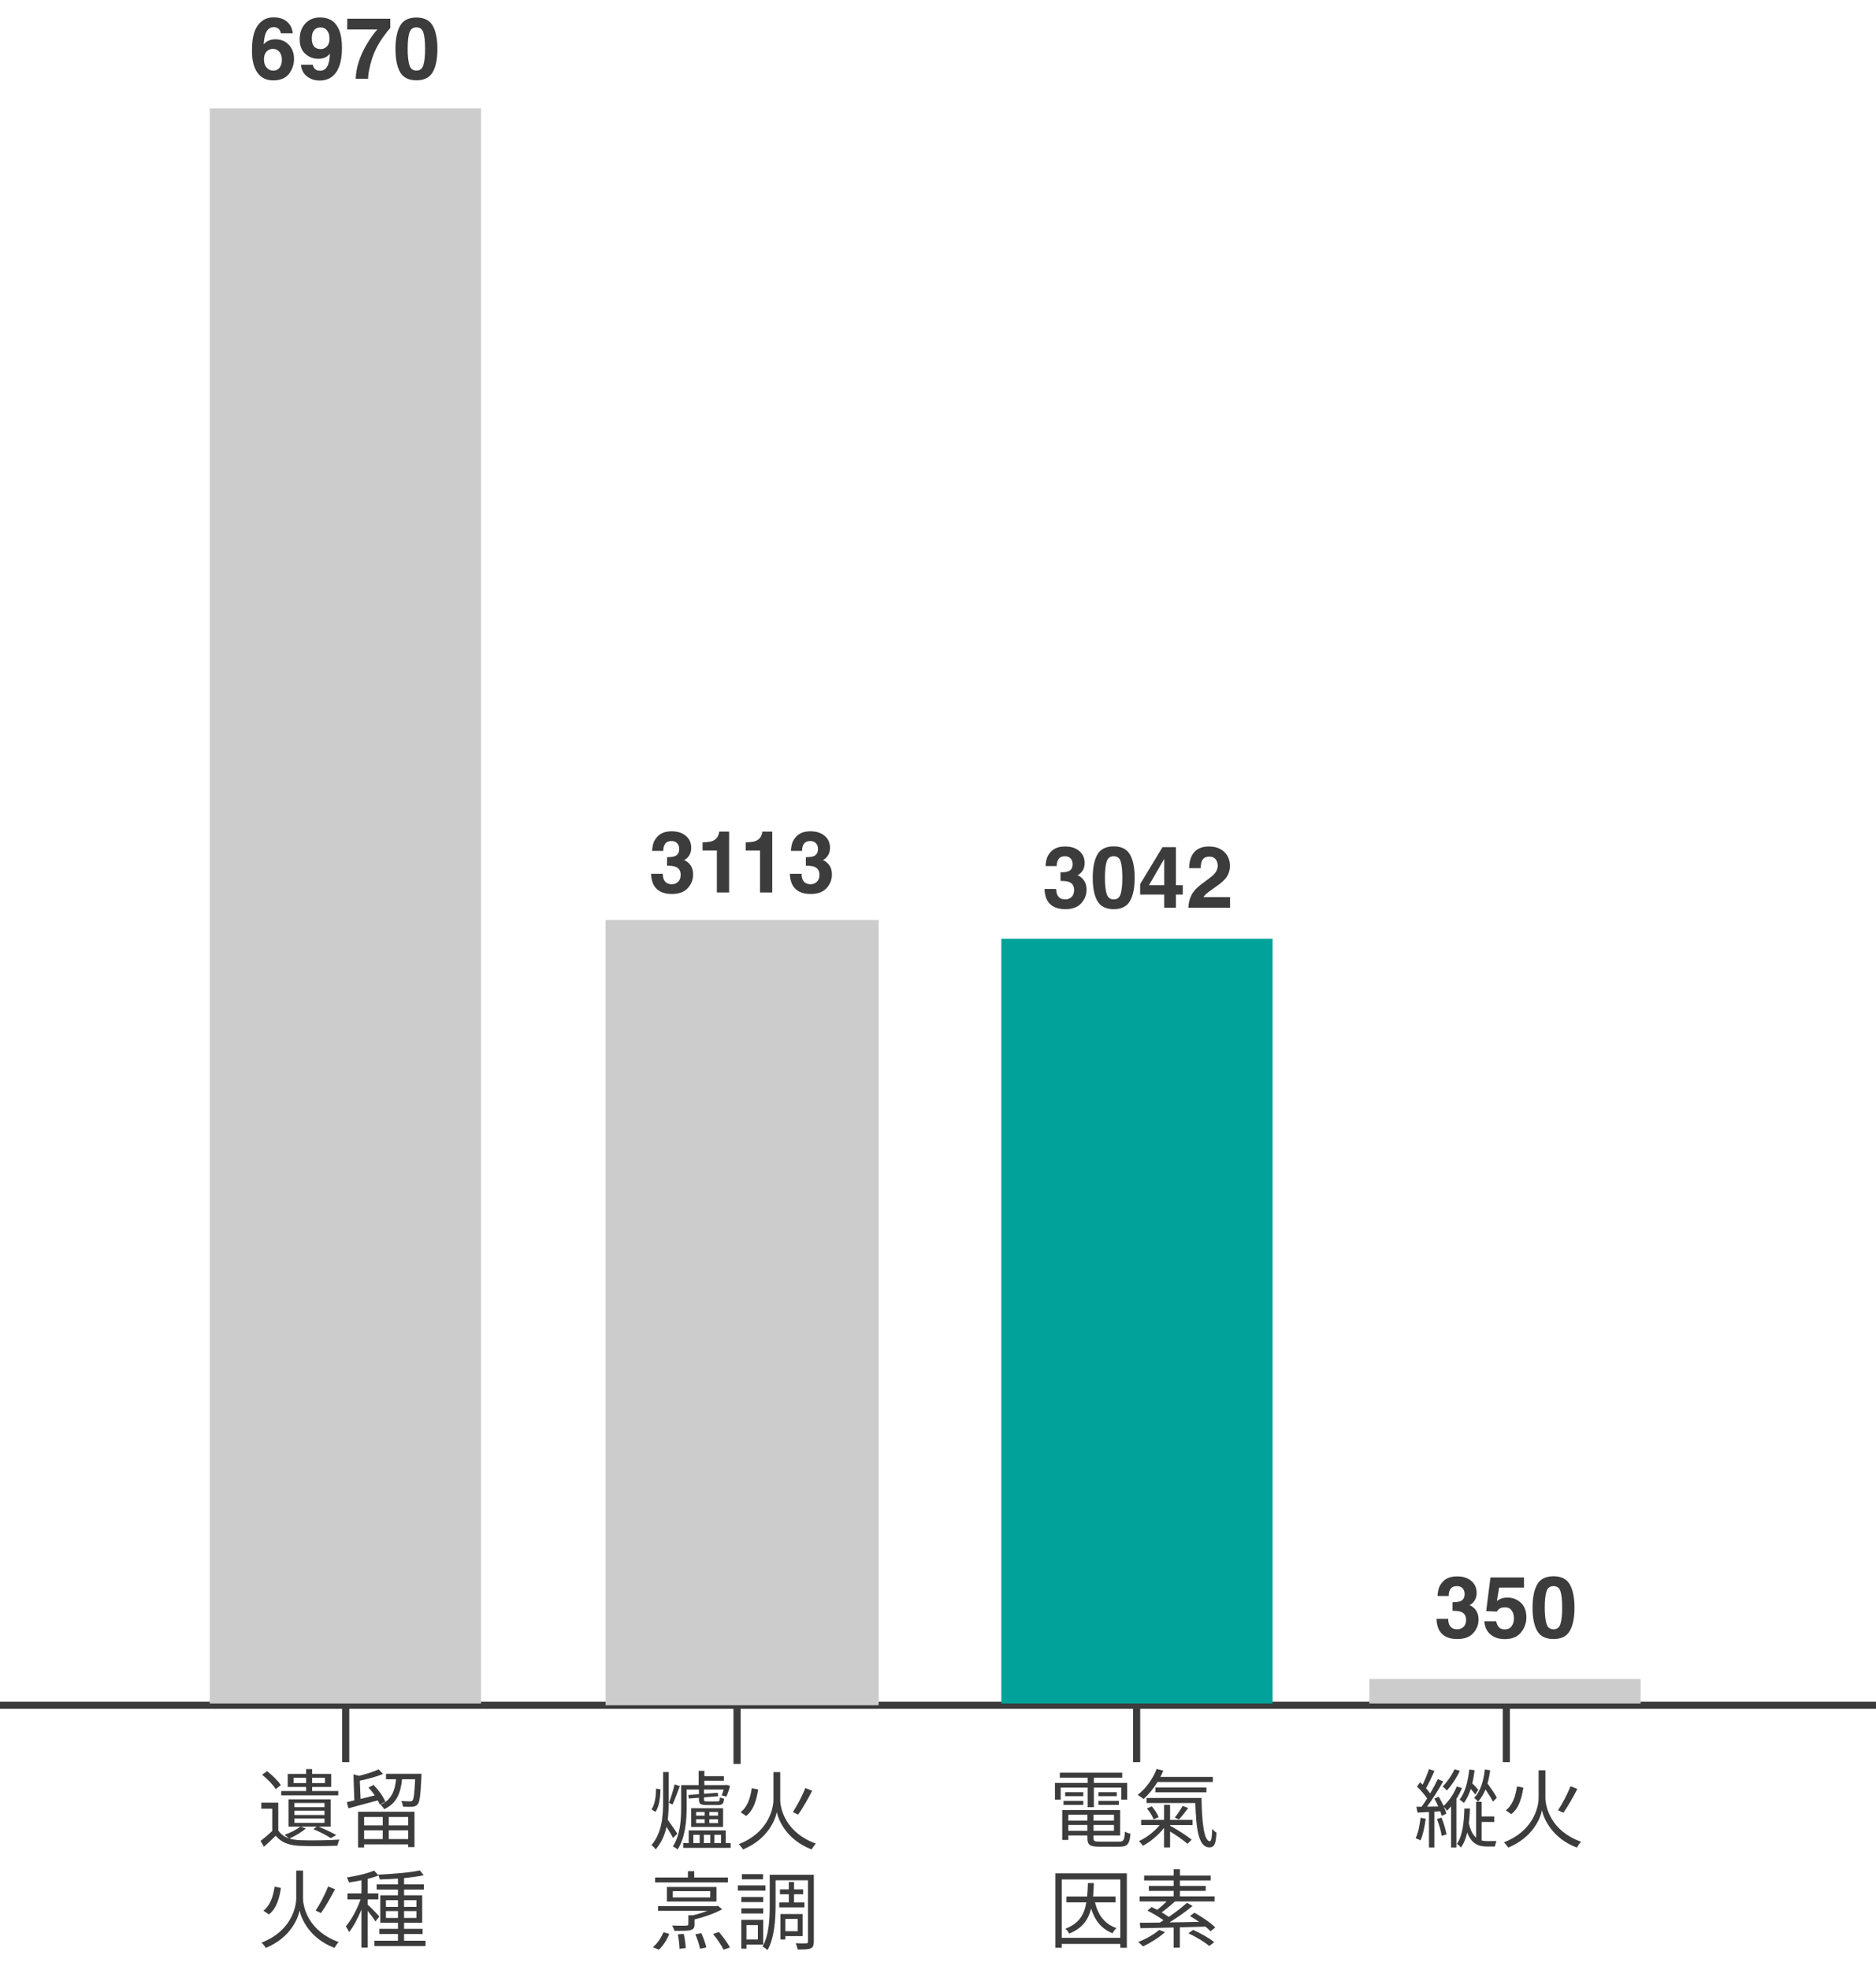 <svg width="262" height="275" viewBox="0 0 262 275" fill="none" xmlns="http://www.w3.org/2000/svg">
<rect x="-43" y="-266" width="360" height="1254" fill="white"/>
<path d="M0 238.042H262" stroke="#3C3C3C"/>
<path d="M48.281 245.982V237.787" stroke="#3C3C3C"/>
<path d="M41.011 248.906V248.162H42.751V248.906H41.011ZM45.391 248.162V248.906H43.591V248.162H45.391ZM47.239 250.01H43.591V249.446H46.255V247.622H43.591V246.95H42.751V247.622H40.183V249.446H42.751V250.01H39.271V250.622H47.239V250.01ZM39.223 249.194C38.851 248.606 38.023 247.79 37.291 247.238L36.607 247.742C37.339 248.318 38.143 249.146 38.503 249.746L39.223 249.194ZM41.119 253.85H45.319V254.462H41.119V253.85ZM41.119 252.758H45.319V253.358H41.119V252.758ZM41.119 251.678H45.319V252.266H41.119V251.678ZM41.971 254.978H44.251L43.759 255.326C44.659 255.71 45.631 256.202 46.195 256.586L46.963 256.166C46.375 255.818 45.379 255.338 44.479 254.978H46.183V251.174H40.291V254.978H41.923C41.395 255.434 40.519 255.842 39.739 256.13C39.895 256.238 40.171 256.466 40.339 256.61C39.691 256.394 39.199 256.034 38.863 255.506V251.642H36.499V252.482H38.023V255.59C37.483 256.094 36.895 256.598 36.391 256.97L36.859 257.798C37.447 257.27 37.987 256.754 38.515 256.25C39.247 257.174 40.339 257.606 41.899 257.666C43.243 257.726 45.787 257.702 47.119 257.642C47.167 257.39 47.299 256.994 47.407 256.79C45.967 256.898 43.207 256.934 41.887 256.874C41.347 256.85 40.855 256.778 40.423 256.646C41.203 256.298 42.127 255.758 42.715 255.23L41.971 254.978ZM53.815 251.498C53.551 250.814 52.855 249.854 52.171 249.158L51.463 249.53C51.763 249.854 52.075 250.226 52.339 250.622C51.655 250.79 50.983 250.958 50.359 251.114L50.251 248.57C51.367 248.342 52.591 248.006 53.491 247.634L52.879 246.986C52.219 247.31 51.127 247.646 50.131 247.898L49.363 247.682L49.483 251.318C49.099 251.414 48.739 251.498 48.427 251.57L48.667 252.422C49.795 252.122 51.307 251.714 52.759 251.318C52.879 251.534 52.975 251.726 53.035 251.906L53.815 251.498ZM53.455 253.634V254.81H50.851V253.634H53.455ZM57.007 254.81H54.295V253.634H57.007V254.81ZM54.295 256.718V255.494H57.007V256.718H54.295ZM50.851 256.718V255.494H53.455V256.718H50.851ZM50.011 257.894H50.851V257.462H57.007V257.846H57.883V252.902H50.011V257.894ZM53.911 247.61V248.366H55.315C55.147 249.974 54.703 251.234 53.131 251.918C53.323 252.062 53.563 252.362 53.647 252.554C55.423 251.738 55.951 250.274 56.155 248.366H57.979C57.883 250.37 57.775 251.138 57.607 251.33C57.511 251.45 57.403 251.462 57.223 251.45C57.043 251.45 56.551 251.45 56.035 251.402C56.167 251.63 56.251 251.942 56.275 252.194C56.803 252.218 57.331 252.23 57.619 252.206C57.931 252.17 58.147 252.086 58.327 251.87C58.627 251.534 58.735 250.586 58.855 247.982C58.867 247.85 58.867 247.61 58.867 247.61H53.911ZM42.319 261.118H41.371V264.97C41.371 266.362 40.543 269.638 36.523 271.174C36.727 271.354 37.015 271.726 37.135 271.906C40.519 270.514 41.611 267.862 41.839 266.698C42.079 267.85 43.243 270.598 46.711 271.906C46.843 271.666 47.107 271.282 47.299 271.09C43.171 269.626 42.319 266.338 42.319 264.97V261.118ZM45.823 263.338C45.427 264.382 44.671 265.822 44.083 266.698L44.827 267.046C45.439 266.194 46.207 264.838 46.783 263.722L45.823 263.338ZM38.347 263.362C38.155 264.694 37.747 265.99 36.787 266.71L37.555 267.238C38.623 266.422 39.019 264.97 39.235 263.542L38.347 263.362ZM52.975 267.514C52.735 267.238 51.715 266.182 51.343 265.87V265.138H52.843V264.298H51.343V262.27C51.907 262.138 52.435 261.97 52.867 261.79L52.243 261.118C51.367 261.514 49.795 261.862 48.451 262.078C48.559 262.282 48.679 262.57 48.727 262.774C49.279 262.69 49.891 262.594 50.479 262.474V264.298H48.523V265.138H50.359C49.879 266.506 49.051 268.054 48.295 268.894C48.439 269.11 48.655 269.458 48.739 269.71C49.351 268.978 49.987 267.778 50.479 266.566V271.87H51.343V266.734C51.751 267.226 52.243 267.886 52.435 268.222L52.975 267.514ZM53.899 267.73V266.77H55.579V267.73H53.899ZM53.899 265.246H55.579V266.182H53.899V265.246ZM58.159 265.246V266.182H56.431V265.246H58.159ZM58.159 267.73H56.431V266.77H58.159V267.73ZM56.431 270.91V269.974H59.023V269.254H56.431V268.402H58.963V264.574H56.431V263.77H59.203V263.038H56.431V262.162C57.463 262.066 58.423 261.934 59.179 261.766L58.639 261.094C57.295 261.394 54.811 261.598 52.819 261.682C52.903 261.85 53.011 262.162 53.023 262.354C53.827 262.33 54.715 262.294 55.579 262.234V263.038H52.603V263.77H55.579V264.574H53.107V268.402H55.579V269.254H52.975V269.974H55.579V270.91H52.291V271.654H59.431V270.91H56.431Z" fill="#3C3C3C"/>
<path d="M102.935 246.237V238.041" stroke="#3C3C3C"/>
<path d="M94.216 249.089C94.036 249.845 93.7 250.985 93.412 251.669L93.928 251.885C94.252 251.237 94.612 250.169 94.948 249.317L94.216 249.089ZM91.624 249.677C91.612 250.781 91.456 251.933 90.988 252.569L91.54 252.929C92.068 252.185 92.224 250.925 92.236 249.773L91.624 249.677ZM94.6 255.965C94.408 255.665 93.592 254.477 93.256 254.021C93.364 253.169 93.388 252.293 93.388 251.417V247.361H92.608V251.417C92.608 253.577 92.452 255.809 90.988 257.561C91.168 257.693 91.456 257.969 91.576 258.161C92.38 257.213 92.836 256.145 93.088 255.017C93.424 255.545 93.82 256.205 93.988 256.565L94.6 255.965ZM95.896 249.809H97.612V250.457L96.148 250.565L96.196 251.057L97.612 250.949V251.189C97.612 251.825 97.84 251.969 98.704 251.969H100.288C100.876 251.969 101.068 251.777 101.128 251.081C100.948 251.045 100.696 250.973 100.552 250.901C100.516 251.393 100.456 251.465 100.18 251.465H98.776C98.392 251.465 98.32 251.429 98.32 251.189V250.889L100.3 250.733L100.24 250.253L98.32 250.397V249.809H101.068C100.984 250.109 100.888 250.397 100.792 250.613L101.44 250.793C101.62 250.409 101.824 249.809 101.956 249.293L101.452 249.149L101.308 249.185H98.368V248.573H101.104V247.937H98.368V247.193H97.576V249.185H95.128V252.329C95.128 253.949 95.02 256.157 93.976 257.741C94.168 257.825 94.492 258.029 94.624 258.173C95.728 256.517 95.896 254.057 95.896 252.329V249.809ZM97.216 253.961H98.416V254.489H97.216V253.961ZM97.216 252.941H98.416V253.445H97.216V252.941ZM100.276 253.445H99.064V252.941H100.276V253.445ZM100.276 254.489H99.064V253.961H100.276V254.489ZM96.532 255.029H100.984V252.413H96.532V255.029ZM96.832 256.121H97.72V257.285H96.832V256.121ZM99.196 256.121V257.285H98.296V256.121H99.196ZM100.696 256.121V257.285H99.76V256.121H100.696ZM101.356 257.285V255.509H96.184V257.285H95.416V257.945H102.04V257.285H101.356ZM108.964 247.373H108.016V251.225C108.016 252.617 107.188 255.893 103.168 257.429C103.372 257.609 103.66 257.981 103.78 258.161C107.164 256.769 108.256 254.117 108.484 252.953C108.724 254.105 109.888 256.853 113.356 258.161C113.488 257.921 113.752 257.537 113.944 257.345C109.816 255.881 108.964 252.593 108.964 251.225V247.373ZM112.468 249.593C112.072 250.637 111.316 252.077 110.728 252.953L111.472 253.301C112.084 252.449 112.852 251.093 113.428 249.977L112.468 249.593ZM104.992 249.617C104.8 250.949 104.392 252.245 103.432 252.965L104.2 253.493C105.268 252.677 105.664 251.225 105.88 249.797L104.992 249.617ZM101.668 262.081H96.952V261.205H96.076V262.081H91.492V262.765H101.668V262.081ZM93.964 263.989H99.184V264.865H93.964V263.989ZM100.06 265.441V263.401H93.136V265.441H100.06ZM92.008 272.161C92.608 271.633 93.16 270.757 93.472 269.953L92.656 269.725C92.332 270.517 91.768 271.345 91.18 271.813L92.008 272.161ZM94.66 270.025C94.804 270.685 94.888 271.525 94.9 272.041L95.764 271.933C95.752 271.429 95.644 270.601 95.488 269.953L94.66 270.025ZM100.264 266.029L100.072 266.077H91.9V266.737H98.776C98.152 266.977 97.444 267.205 96.772 267.361H96.136V268.585C96.136 268.741 96.076 268.789 95.848 268.801C95.62 268.825 94.816 268.825 93.88 268.789C93.988 269.017 94.132 269.293 94.192 269.533C95.308 269.533 96.016 269.545 96.448 269.425C96.88 269.293 97 269.089 97 268.609V267.937C98.296 267.625 99.796 267.109 100.852 266.521L100.264 266.029ZM97.108 270.013C97.396 270.661 97.672 271.501 97.768 272.029L98.644 271.849C98.548 271.333 98.236 270.493 97.948 269.857L97.108 270.013ZM99.58 269.965C100.144 270.649 100.78 271.573 101.056 272.161L101.944 271.849C101.632 271.249 100.972 270.349 100.408 269.689L99.58 269.965ZM106.564 261.613H103.612V262.333H106.564V261.613ZM106.9 263.185H103.048V263.917H106.9V263.185ZM106.588 264.805H103.54V265.513H106.588V264.805ZM103.54 267.109H106.588V266.389H103.54V267.109ZM105.844 268.729V270.733H104.248V268.729H105.844ZM106.588 271.453V267.997H103.528V272.017H104.248V271.453H106.588ZM108.832 265.573V266.257H112.348V265.573H110.896V264.421H112.168V263.737H110.896V262.705H110.164V263.737H108.928V264.421H110.164V265.573H108.832ZM111.412 267.865V269.581H109.684V267.865H111.412ZM112.096 270.265V267.181H109V270.733H109.684V270.265H112.096ZM113.656 261.697H107.5V265.969C107.5 267.733 107.428 270.073 106.492 271.729C106.696 271.825 107.056 272.077 107.188 272.221C108.184 270.469 108.316 267.829 108.316 265.969V262.477H112.84V271.021C112.84 271.225 112.78 271.273 112.6 271.273C112.396 271.285 111.772 271.297 111.136 271.261C111.244 271.501 111.364 271.909 111.4 272.137C112.288 272.137 112.888 272.125 113.212 271.981C113.548 271.837 113.656 271.549 113.656 271.021V261.697Z" fill="#3C3C3C"/>
<path d="M158.74 245.982V237.787" stroke="#3C3C3C"/>
<path d="M151.903 252.266H152.767V249.53H156.595V251.21H157.423V248.882H152.767V248.15H156.727V247.454H148.015V248.15H151.903V248.882H147.331V251.21H148.135V249.53H151.903V252.266ZM153.403 251.954H156.259V251.39H153.403V251.954ZM153.403 250.178V250.73H155.971V250.178H153.403ZM151.291 250.178H148.759V250.73H151.291V250.178ZM148.531 251.954H151.291V251.39H148.531V251.954ZM149.203 255.566V254.75H151.867V255.566H149.203ZM151.867 253.322V254.15H149.203V253.322H151.867ZM155.575 254.15H152.719V253.322H155.575V254.15ZM152.719 255.566V254.75H155.575V255.566H152.719ZM153.619 257.078C152.863 257.078 152.719 257.006 152.719 256.598V256.214H156.439V252.674H148.351V256.838H149.203V256.214H151.867V256.598C151.867 257.558 152.239 257.786 153.583 257.786H156.343C157.471 257.786 157.747 257.426 157.879 255.974C157.627 255.926 157.303 255.806 157.099 255.674C157.039 256.874 156.919 257.078 156.283 257.078H153.619ZM169.387 248.75V248.042H162.055C162.211 247.754 162.343 247.466 162.463 247.166L161.539 246.926C160.987 248.354 160.003 249.698 158.887 250.55C159.115 250.694 159.523 250.958 159.715 251.126C160.399 250.514 161.083 249.686 161.659 248.75H169.387ZM168.487 250.19V249.518H161.359V250.19H168.487ZM163.411 251.942H162.571V254.042H159.367V254.762H161.971C161.227 255.674 160.063 256.562 159.055 257.006C159.235 257.162 159.487 257.462 159.619 257.654C160.627 257.126 161.779 256.178 162.571 255.158V257.882H163.411V255.662C164.323 256.214 165.307 256.898 165.835 257.378L166.423 256.814C165.763 256.25 164.455 255.422 163.447 254.87L163.411 254.906V254.762H166.555V254.042H163.411V251.942ZM160.183 252.446C160.567 252.902 160.963 253.538 161.107 253.97L161.803 253.658C161.659 253.226 161.251 252.602 160.855 252.146L160.183 252.446ZM165.163 252.086C164.911 252.566 164.431 253.274 164.071 253.718L164.647 253.982C165.031 253.574 165.523 252.95 165.943 252.386L165.163 252.086ZM160.135 250.982V251.69H166.939C167.047 255.218 167.359 257.882 168.907 257.882C169.627 257.882 169.819 257.306 169.891 255.818C169.699 255.71 169.447 255.482 169.291 255.302C169.267 256.334 169.195 257.018 168.967 257.018C168.103 257.018 167.851 254.09 167.803 250.982H160.135ZM155.803 265.546V264.742H152.659C152.719 264.154 152.743 263.53 152.767 262.858H151.939C151.915 263.53 151.891 264.166 151.831 264.742H148.939V265.546H151.723C151.423 267.274 150.715 268.498 148.795 269.23C148.987 269.386 149.227 269.698 149.323 269.914C151.147 269.17 151.987 268.006 152.383 266.422C152.911 268.102 153.835 269.254 155.371 269.866C155.491 269.638 155.731 269.314 155.923 269.146C154.279 268.582 153.355 267.334 152.923 265.546H155.803ZM148.279 270.502V262.354H156.463V270.502H148.279ZM147.391 261.502V271.894H148.279V271.354H156.463V271.894H157.375V261.502H147.391ZM161.887 269.398C161.155 270.046 160.003 270.682 158.947 271.102C159.151 271.222 159.475 271.534 159.631 271.702C160.651 271.222 161.887 270.466 162.703 269.71L161.887 269.398ZM169.723 269.062C169.099 268.414 167.839 267.562 166.807 266.998L166.195 267.466C166.603 267.706 167.047 267.982 167.467 268.282C166.063 268.306 164.635 268.33 163.315 268.354C164.407 267.682 165.619 266.83 166.555 266.062L165.763 265.618C165.115 266.218 164.167 266.95 163.231 267.586C162.943 267.382 162.595 267.166 162.235 266.95C162.823 266.53 163.519 265.954 164.107 265.426H169.627V264.718H164.791V263.95H168.391V263.266H164.791V262.498H169.087V261.814H164.791V260.926H163.915V261.814H159.787V262.498H163.915V263.266H160.447V263.95H163.915V264.718H159.151V265.426H162.931C162.535 265.822 162.043 266.266 161.611 266.59C161.335 266.458 161.071 266.326 160.831 266.206L160.255 266.71C160.999 267.082 161.899 267.61 162.499 268.054C162.331 268.174 162.151 268.27 161.983 268.378C160.927 268.39 159.967 268.402 159.187 268.402L159.259 269.158C160.519 269.134 162.151 269.11 163.915 269.062V271.882H164.779V269.038C165.955 269.014 167.167 268.978 168.355 268.942C168.643 269.17 168.883 269.398 169.063 269.59L169.723 269.062ZM165.967 269.866C166.999 270.346 168.259 271.102 168.883 271.642L169.579 271.114C168.919 270.562 167.623 269.83 166.627 269.398L165.967 269.866Z" fill="#3C3C3C"/>
<path d="M210.373 245.982V237.787" stroke="#3C3C3C"/>
<path d="M209.049 250.934C208.773 250.418 208.233 249.626 207.741 248.954C207.909 248.39 208.029 247.766 208.113 247.106L207.369 247.01C207.189 248.666 206.745 250.082 205.881 250.97C206.049 251.09 206.325 251.354 206.433 251.486C206.853 251.018 207.189 250.454 207.465 249.794C207.873 250.394 208.281 251.054 208.521 251.498L209.049 250.934ZM206.457 249.83C206.265 249.602 205.941 249.254 205.617 248.942C205.761 248.366 205.857 247.742 205.941 247.106L205.197 247.01C205.005 248.69 204.621 250.226 203.841 251.222C204.021 251.306 204.321 251.558 204.453 251.678C204.849 251.138 205.161 250.478 205.401 249.722C205.653 250.01 205.893 250.298 206.037 250.502L206.457 249.83ZM203.133 246.974C202.737 247.838 202.113 248.75 201.477 249.374C201.657 249.506 201.945 249.794 202.065 249.938C202.713 249.242 203.421 248.186 203.877 247.19L203.133 246.974ZM198.393 253.742C198.273 254.786 198.069 255.866 197.709 256.598C197.889 256.658 198.225 256.802 198.381 256.91C198.729 256.142 198.969 255.002 199.113 253.874L198.393 253.742ZM200.685 253.922C200.973 254.666 201.261 255.638 201.345 256.274L202.017 256.07C201.921 255.434 201.621 254.474 201.321 253.73L200.685 253.922ZM203.445 249.386C203.037 250.418 202.353 251.414 201.609 252.098C201.417 251.666 201.177 251.21 200.937 250.814L200.313 251.066C200.505 251.402 200.697 251.786 200.865 252.17L199.305 252.194C200.061 251.174 200.913 249.794 201.549 248.678L200.805 248.342C200.529 248.93 200.145 249.65 199.737 250.346C199.581 250.118 199.377 249.878 199.161 249.626C199.533 248.954 199.989 248.006 200.337 247.214L199.569 246.95C199.365 247.586 199.017 248.45 198.681 249.122C198.561 249.002 198.441 248.894 198.321 248.786L197.901 249.398C198.405 249.878 198.957 250.526 199.317 251.042C199.053 251.462 198.789 251.858 198.537 252.206H197.805L197.973 253.022C198.465 252.998 199.005 252.974 199.569 252.938V257.894H200.325V252.89L201.141 252.842C201.225 253.07 201.285 253.286 201.333 253.478L201.993 253.178C201.933 252.902 201.813 252.566 201.657 252.206C201.813 252.374 202.005 252.638 202.077 252.77C202.269 252.59 202.461 252.374 202.653 252.146V257.894H203.397V251.114C203.697 250.634 203.973 250.106 204.177 249.59L203.445 249.386ZM206.925 254.33H208.689V253.562H206.925V251.51H206.157V256.526C205.725 256.154 205.365 255.542 205.137 254.522C205.221 253.85 205.269 253.142 205.293 252.458H204.513C204.465 254.258 204.285 256.274 203.457 257.39C203.649 257.498 203.901 257.738 204.021 257.906C204.441 257.354 204.717 256.622 204.909 255.806C205.533 257.426 206.505 257.762 207.705 257.762H208.773C208.809 257.558 208.917 257.174 209.013 256.994C208.749 257.006 207.933 257.006 207.741 257.006C207.465 257.006 207.189 256.982 206.925 256.91V254.33ZM215.829 247.118H214.881V250.97C214.881 252.362 214.053 255.638 210.033 257.174C210.237 257.354 210.525 257.726 210.645 257.906C214.029 256.514 215.121 253.862 215.349 252.698C215.589 253.85 216.753 256.598 220.221 257.906C220.353 257.666 220.617 257.282 220.809 257.09C216.681 255.626 215.829 252.338 215.829 250.97V247.118ZM219.333 249.338C218.937 250.382 218.181 251.822 217.593 252.698L218.337 253.046C218.949 252.194 219.717 250.838 220.293 249.722L219.333 249.338ZM211.857 249.362C211.665 250.694 211.257 251.99 210.297 252.71L211.065 253.238C212.133 252.422 212.529 250.97 212.745 249.542L211.857 249.362Z" fill="#3C3C3C"/>
<path d="M36.866 8.311C36.866 8.768 36.989 9.141 37.236 9.43C37.482 9.719 37.794 9.863 38.173 9.863C38.544 9.863 38.835 9.725 39.046 9.447C39.261 9.166 39.368 8.803 39.368 8.357C39.368 7.861 39.247 7.482 39.005 7.221C38.763 6.955 38.466 6.822 38.114 6.822C37.829 6.822 37.577 6.908 37.358 7.08C37.03 7.334 36.866 7.744 36.866 8.311ZM39.216 4.643C39.216 4.506 39.163 4.355 39.058 4.191C38.878 3.926 38.607 3.793 38.243 3.793C37.7 3.793 37.314 4.098 37.083 4.707C36.958 5.043 36.872 5.539 36.825 6.195C37.032 5.949 37.273 5.77 37.546 5.656C37.819 5.543 38.132 5.486 38.483 5.486C39.237 5.486 39.855 5.742 40.335 6.254C40.819 6.766 41.062 7.42 41.062 8.217C41.062 9.01 40.825 9.709 40.353 10.315C39.88 10.92 39.146 11.223 38.15 11.223C37.079 11.223 36.29 10.775 35.782 9.881C35.388 9.182 35.191 8.279 35.191 7.174C35.191 6.525 35.218 5.998 35.273 5.592C35.37 4.869 35.56 4.268 35.841 3.787C36.083 3.377 36.4 3.047 36.79 2.797C37.185 2.547 37.655 2.422 38.202 2.422C38.991 2.422 39.62 2.625 40.089 3.031C40.558 3.434 40.821 3.971 40.88 4.643H39.216ZM41.853 5.492C41.853 4.582 42.114 3.846 42.638 3.283C43.165 2.717 43.849 2.434 44.689 2.434C45.982 2.434 46.868 3.006 47.349 4.15C47.622 4.799 47.759 5.652 47.759 6.711C47.759 7.738 47.628 8.596 47.366 9.283C46.866 10.592 45.948 11.246 44.612 11.246C43.976 11.246 43.404 11.059 42.896 10.684C42.388 10.305 42.097 9.754 42.023 9.031H43.687C43.726 9.281 43.831 9.484 44.003 9.641C44.175 9.797 44.404 9.875 44.689 9.875C45.239 9.875 45.626 9.57 45.849 8.961C45.97 8.625 46.046 8.135 46.077 7.49C45.925 7.682 45.763 7.828 45.591 7.93C45.279 8.117 44.894 8.211 44.437 8.211C43.761 8.211 43.161 7.979 42.638 7.514C42.114 7.045 41.853 6.371 41.853 5.492ZM44.8 6.852C45.03 6.852 45.247 6.785 45.45 6.652C45.829 6.41 46.019 5.99 46.019 5.393C46.019 4.912 45.905 4.531 45.679 4.25C45.456 3.969 45.15 3.828 44.759 3.828C44.474 3.828 44.23 3.908 44.026 4.068C43.706 4.318 43.546 4.742 43.546 5.34C43.546 5.844 43.648 6.223 43.851 6.477C44.058 6.727 44.374 6.852 44.8 6.852ZM54.503 3.922C54.253 4.168 53.905 4.607 53.46 5.24C53.015 5.869 52.642 6.52 52.341 7.191C52.103 7.719 51.888 8.363 51.696 9.125C51.505 9.887 51.409 10.512 51.409 11H49.675C49.726 9.477 50.226 7.893 51.175 6.248C51.788 5.229 52.302 4.518 52.716 4.115H48.48L48.503 2.615H54.503V3.922ZM56.935 6.834C56.935 7.811 57.015 8.559 57.175 9.078C57.335 9.594 57.663 9.852 58.159 9.852C58.655 9.852 58.98 9.594 59.132 9.078C59.288 8.559 59.366 7.811 59.366 6.834C59.366 5.811 59.288 5.053 59.132 4.561C58.98 4.068 58.655 3.822 58.159 3.822C57.663 3.822 57.335 4.068 57.175 4.561C57.015 5.053 56.935 5.811 56.935 6.834ZM58.159 2.445C59.241 2.445 59.999 2.826 60.433 3.588C60.87 4.35 61.089 5.432 61.089 6.834C61.089 8.236 60.87 9.316 60.433 10.074C59.999 10.832 59.241 11.211 58.159 11.211C57.077 11.211 56.318 10.832 55.88 10.074C55.446 9.316 55.23 8.236 55.23 6.834C55.23 5.432 55.446 4.35 55.88 3.588C56.318 2.826 57.077 2.445 58.159 2.445Z" fill="#3C3C3C"/>
<path d="M92.565 121.974C92.565 122.314 92.62 122.595 92.729 122.818C92.932 123.228 93.301 123.433 93.836 123.433C94.164 123.433 94.45 123.322 94.692 123.099C94.938 122.872 95.061 122.548 95.061 122.126C95.061 121.568 94.834 121.195 94.381 121.007C94.123 120.902 93.717 120.849 93.162 120.849V119.654C93.705 119.646 94.084 119.593 94.299 119.495C94.67 119.331 94.856 118.999 94.856 118.499C94.856 118.175 94.76 117.911 94.569 117.708C94.381 117.505 94.116 117.404 93.772 117.404C93.377 117.404 93.086 117.529 92.899 117.779C92.715 118.029 92.627 118.363 92.635 118.781H91.076C91.092 118.359 91.164 117.958 91.293 117.579C91.43 117.247 91.645 116.941 91.938 116.659C92.157 116.46 92.416 116.308 92.717 116.202C93.018 116.097 93.387 116.044 93.825 116.044C94.637 116.044 95.291 116.255 95.787 116.677C96.287 117.095 96.537 117.657 96.537 118.365C96.537 118.865 96.389 119.286 96.092 119.63C95.905 119.845 95.709 119.991 95.506 120.07C95.659 120.07 95.877 120.2 96.162 120.462C96.588 120.857 96.801 121.396 96.801 122.079C96.801 122.798 96.551 123.431 96.051 123.978C95.555 124.521 94.819 124.792 93.842 124.792C92.639 124.792 91.803 124.4 91.334 123.615C91.088 123.197 90.951 122.65 90.924 121.974H92.565ZM98.12 118.722V117.585C98.647 117.562 99.016 117.527 99.227 117.48C99.563 117.406 99.836 117.257 100.047 117.034C100.192 116.882 100.301 116.679 100.375 116.425C100.418 116.273 100.44 116.159 100.44 116.085H101.828V124.581H100.118V118.722H98.12ZM104.143 118.722V117.585C104.67 117.562 105.039 117.527 105.25 117.48C105.586 117.406 105.86 117.257 106.071 117.034C106.215 116.882 106.325 116.679 106.399 116.425C106.442 116.273 106.463 116.159 106.463 116.085H107.852V124.581H106.141V118.722H104.143ZM111.948 121.974C111.948 122.314 112.002 122.595 112.112 122.818C112.315 123.228 112.684 123.433 113.219 123.433C113.547 123.433 113.832 123.322 114.075 123.099C114.321 122.872 114.444 122.548 114.444 122.126C114.444 121.568 114.217 121.195 113.764 121.007C113.506 120.902 113.1 120.849 112.545 120.849V119.654C113.088 119.646 113.467 119.593 113.682 119.495C114.053 119.331 114.239 118.999 114.239 118.499C114.239 118.175 114.143 117.911 113.951 117.708C113.764 117.505 113.498 117.404 113.155 117.404C112.76 117.404 112.469 117.529 112.282 117.779C112.098 118.029 112.01 118.363 112.018 118.781H110.459C110.475 118.359 110.547 117.958 110.676 117.579C110.813 117.247 111.028 116.941 111.321 116.659C111.539 116.46 111.799 116.308 112.1 116.202C112.401 116.097 112.77 116.044 113.207 116.044C114.02 116.044 114.674 116.255 115.17 116.677C115.67 117.095 115.92 117.657 115.92 118.365C115.92 118.865 115.772 119.286 115.475 119.63C115.287 119.845 115.092 119.991 114.889 120.07C115.041 120.07 115.26 120.2 115.545 120.462C115.971 120.857 116.184 121.396 116.184 122.079C116.184 122.798 115.934 123.431 115.434 123.978C114.938 124.521 114.201 124.792 113.225 124.792C112.022 124.792 111.186 124.4 110.717 123.615C110.471 123.197 110.334 122.65 110.307 121.974H111.948Z" fill="#3C3C3C"/>
<path d="M147.511 124.093C147.511 124.433 147.566 124.714 147.675 124.937C147.878 125.347 148.247 125.552 148.782 125.552C149.11 125.552 149.396 125.441 149.638 125.218C149.884 124.992 150.007 124.667 150.007 124.246C150.007 123.687 149.78 123.314 149.327 123.126C149.069 123.021 148.663 122.968 148.109 122.968V121.773C148.651 121.765 149.03 121.712 149.245 121.615C149.616 121.451 149.802 121.119 149.802 120.619C149.802 120.294 149.706 120.031 149.515 119.828C149.327 119.625 149.062 119.523 148.718 119.523C148.323 119.523 148.032 119.648 147.845 119.898C147.661 120.148 147.573 120.482 147.581 120.9H146.023C146.038 120.478 146.11 120.078 146.239 119.699C146.376 119.367 146.591 119.06 146.884 118.779C147.103 118.58 147.362 118.427 147.663 118.322C147.964 118.216 148.333 118.164 148.771 118.164C149.583 118.164 150.237 118.375 150.734 118.796C151.234 119.214 151.484 119.777 151.484 120.484C151.484 120.984 151.335 121.406 151.038 121.75C150.851 121.964 150.655 122.111 150.452 122.189C150.605 122.189 150.823 122.32 151.109 122.582C151.534 122.976 151.747 123.515 151.747 124.199C151.747 124.917 151.497 125.55 150.997 126.097C150.501 126.64 149.765 126.912 148.788 126.912C147.585 126.912 146.749 126.519 146.28 125.734C146.034 125.316 145.898 124.769 145.87 124.093H147.511ZM154.314 122.535C154.314 123.511 154.394 124.259 154.554 124.779C154.714 125.294 155.042 125.552 155.538 125.552C156.034 125.552 156.359 125.294 156.511 124.779C156.667 124.259 156.745 123.511 156.745 122.535C156.745 121.511 156.667 120.753 156.511 120.261C156.359 119.769 156.034 119.523 155.538 119.523C155.042 119.523 154.714 119.769 154.554 120.261C154.394 120.753 154.314 121.511 154.314 122.535ZM155.538 118.146C156.62 118.146 157.378 118.527 157.812 119.289C158.249 120.05 158.468 121.132 158.468 122.535C158.468 123.937 158.249 125.017 157.812 125.775C157.378 126.533 156.62 126.912 155.538 126.912C154.456 126.912 153.696 126.533 153.259 125.775C152.825 125.017 152.609 123.937 152.609 122.535C152.609 121.132 152.825 120.05 153.259 119.289C153.696 118.527 154.456 118.146 155.538 118.146ZM165.189 124.873H164.228V126.701H162.593V124.873H159.23V123.414L162.353 118.257H164.228V123.566H165.189V124.873ZM162.593 123.566V119.898L160.466 123.566H162.593ZM165.968 126.701C165.984 126.091 166.114 125.535 166.36 125.031C166.599 124.464 167.161 123.865 168.048 123.232C168.817 122.681 169.316 122.287 169.542 122.048C169.89 121.677 170.064 121.271 170.064 120.83C170.064 120.47 169.964 120.171 169.765 119.933C169.566 119.695 169.28 119.576 168.909 119.576C168.401 119.576 168.056 119.765 167.872 120.144C167.767 120.363 167.704 120.71 167.685 121.187H166.062C166.089 120.464 166.22 119.88 166.454 119.435C166.9 118.587 167.691 118.164 168.827 118.164C169.726 118.164 170.441 118.414 170.972 118.914C171.503 119.41 171.769 120.068 171.769 120.888C171.769 121.517 171.581 122.076 171.206 122.564C170.96 122.888 170.556 123.25 169.993 123.648L169.325 124.123C168.907 124.419 168.62 124.634 168.464 124.767C168.312 124.9 168.183 125.054 168.077 125.23H171.786V126.701H165.968Z" fill="#3C3C3C"/>
<path d="M202.256 225.978C202.256 226.318 202.311 226.599 202.42 226.822C202.623 227.232 202.992 227.437 203.527 227.437C203.856 227.437 204.141 227.326 204.383 227.103C204.629 226.877 204.752 226.552 204.752 226.131C204.752 225.572 204.525 225.199 204.072 225.011C203.815 224.906 203.408 224.853 202.854 224.853V223.658C203.397 223.65 203.775 223.597 203.99 223.5C204.361 223.336 204.547 223.004 204.547 222.504C204.547 222.179 204.451 221.916 204.26 221.713C204.072 221.51 203.807 221.408 203.463 221.408C203.068 221.408 202.777 221.533 202.59 221.783C202.406 222.033 202.318 222.367 202.326 222.785H200.768C200.783 222.363 200.856 221.963 200.984 221.584C201.121 221.252 201.336 220.945 201.629 220.664C201.848 220.465 202.107 220.312 202.408 220.207C202.709 220.101 203.078 220.049 203.516 220.049C204.328 220.049 204.982 220.26 205.479 220.681C205.979 221.099 206.229 221.662 206.229 222.369C206.229 222.869 206.08 223.291 205.783 223.635C205.596 223.849 205.4 223.996 205.197 224.074C205.35 224.074 205.568 224.205 205.854 224.467C206.279 224.861 206.492 225.4 206.492 226.084C206.492 226.802 206.242 227.435 205.742 227.982C205.246 228.525 204.51 228.797 203.533 228.797C202.33 228.797 201.494 228.404 201.025 227.619C200.779 227.201 200.643 226.654 200.615 225.978H202.256ZM208.959 226.312C209.025 226.676 209.152 226.957 209.34 227.156C209.527 227.351 209.801 227.449 210.16 227.449C210.574 227.449 210.889 227.304 211.104 227.015C211.322 226.722 211.432 226.355 211.432 225.914C211.432 225.48 211.33 225.115 211.127 224.818C210.924 224.517 210.607 224.367 210.178 224.367C209.975 224.367 209.799 224.392 209.65 224.443C209.389 224.537 209.191 224.711 209.059 224.965L207.559 224.894L208.156 220.201H212.838V221.619H209.363L209.059 223.476C209.316 223.308 209.518 223.197 209.662 223.142C209.904 223.052 210.199 223.008 210.547 223.008C211.25 223.008 211.863 223.244 212.387 223.717C212.91 224.189 213.172 224.877 213.172 225.779C213.172 226.564 212.92 227.265 212.416 227.883C211.912 228.5 211.158 228.808 210.154 228.808C209.346 228.808 208.682 228.592 208.162 228.158C207.643 227.724 207.354 227.109 207.295 226.312H208.959ZM215.738 224.42C215.738 225.396 215.818 226.144 215.979 226.664C216.139 227.179 216.467 227.437 216.963 227.437C217.459 227.437 217.783 227.179 217.936 226.664C218.092 226.144 218.17 225.396 218.17 224.42C218.17 223.396 218.092 222.638 217.936 222.146C217.783 221.654 217.459 221.408 216.963 221.408C216.467 221.408 216.139 221.654 215.979 222.146C215.818 222.638 215.738 223.396 215.738 224.42ZM216.963 220.031C218.045 220.031 218.803 220.412 219.236 221.174C219.674 221.935 219.893 223.017 219.893 224.42C219.893 225.822 219.674 226.902 219.236 227.66C218.803 228.418 218.045 228.797 216.963 228.797C215.881 228.797 215.121 228.418 214.684 227.66C214.25 226.902 214.033 225.822 214.033 224.42C214.033 223.017 214.25 221.935 214.684 221.174C215.121 220.412 215.881 220.031 216.963 220.031Z" fill="#3C3C3C"/>
<path d="M29.295 15.128H67.177V237.787H29.295V15.128Z" fill="#CCCCCC"/>
<path d="M84.57 128.421H122.709V238.041H84.57V128.421Z" fill="#CCCCCC"/>
<path d="M139.844 131.043H177.726V237.786H139.844V131.043Z" fill="#00A29A"/>
<path d="M191.249 234.37H229.131V237.786H191.249V234.37Z" fill="#CCCCCC"/>
</svg>
